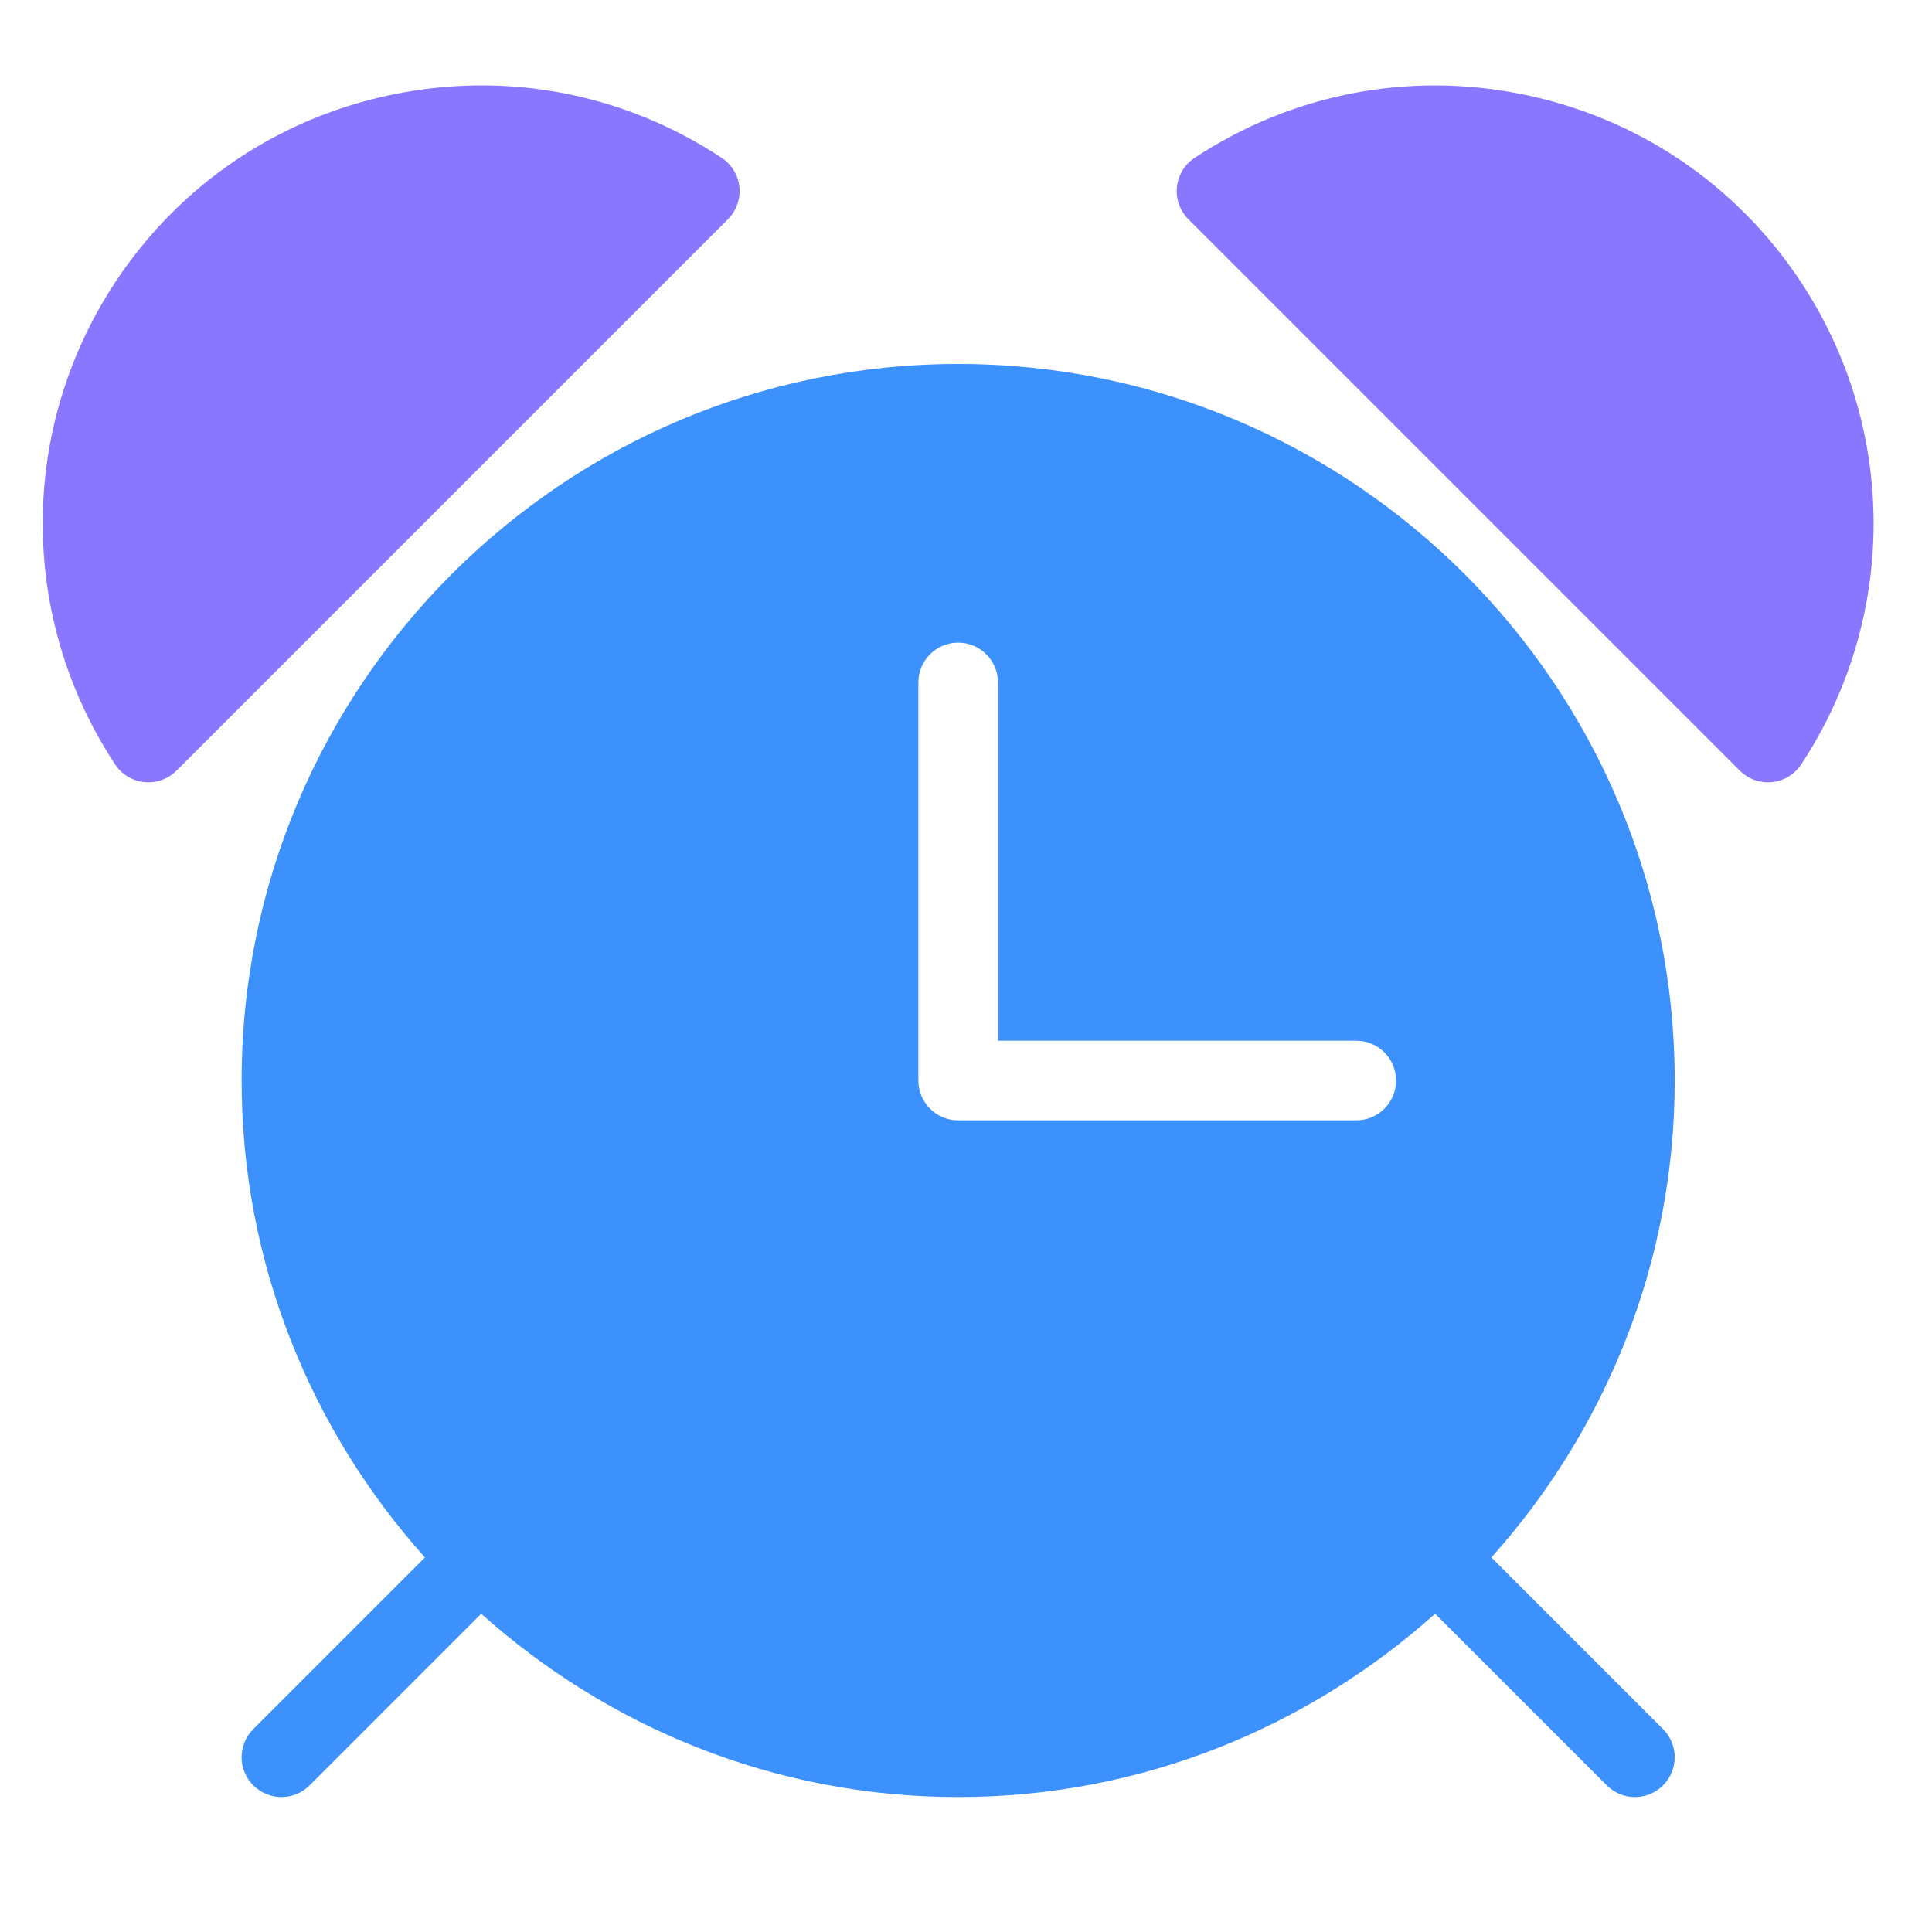 <svg width="91" height="91" viewBox="0 0 91 91" fill="none" xmlns="http://www.w3.org/2000/svg">
<path d="M34.828 8.811C34.769 8.25 34.464 7.746 33.993 7.435C29.396 4.401 23.891 3.342 18.492 4.452C13.096 5.56 8.454 8.704 5.422 13.303C0.875 20.2 0.875 29.112 5.422 36.006C5.733 36.477 6.237 36.782 6.798 36.84C6.862 36.846 6.924 36.85 6.987 36.85C7.482 36.85 7.961 36.655 8.313 36.3L34.288 10.326C34.685 9.928 34.884 9.372 34.828 8.811Z" fill="#8977FF"/>
<path d="M84.839 13.303C81.808 8.704 77.165 5.562 71.769 4.452C66.369 3.345 60.867 4.405 56.268 7.435C55.797 7.746 55.492 8.25 55.434 8.811C55.377 9.372 55.576 9.929 55.974 10.326L81.948 36.3C82.301 36.653 82.779 36.85 83.274 36.85C83.337 36.85 83.399 36.848 83.463 36.84C84.024 36.782 84.528 36.477 84.839 36.006C89.386 29.112 89.386 20.2 84.839 13.303Z" fill="#8977FF"/>
<path d="M45.131 17.144C26.521 17.144 11.381 32.284 11.381 50.894C11.381 59.524 14.666 67.384 20.015 73.358L11.93 81.443C11.197 82.176 11.197 83.361 11.93 84.094C12.296 84.46 12.776 84.644 13.256 84.644C13.736 84.644 14.216 84.46 14.582 84.094L22.666 76.009C28.64 81.359 36.5 84.644 45.131 84.644C53.761 84.644 61.621 81.359 67.595 76.009L75.68 84.094C76.046 84.46 76.526 84.644 77.006 84.644C77.486 84.644 77.966 84.46 78.332 84.094C79.065 83.361 79.065 82.176 78.332 81.443L70.246 73.358C75.596 67.384 78.881 59.524 78.881 50.894C78.881 32.284 63.74 17.144 45.131 17.144ZM63.881 52.769H45.131C44.096 52.769 43.256 51.929 43.256 50.894V32.144C43.256 31.109 44.096 30.269 45.131 30.269C46.166 30.269 47.006 31.109 47.006 32.144V49.019H63.881C64.916 49.019 65.756 49.859 65.756 50.894C65.756 51.929 64.916 52.769 63.881 52.769Z" fill="#3D91FD"/>
</svg>
